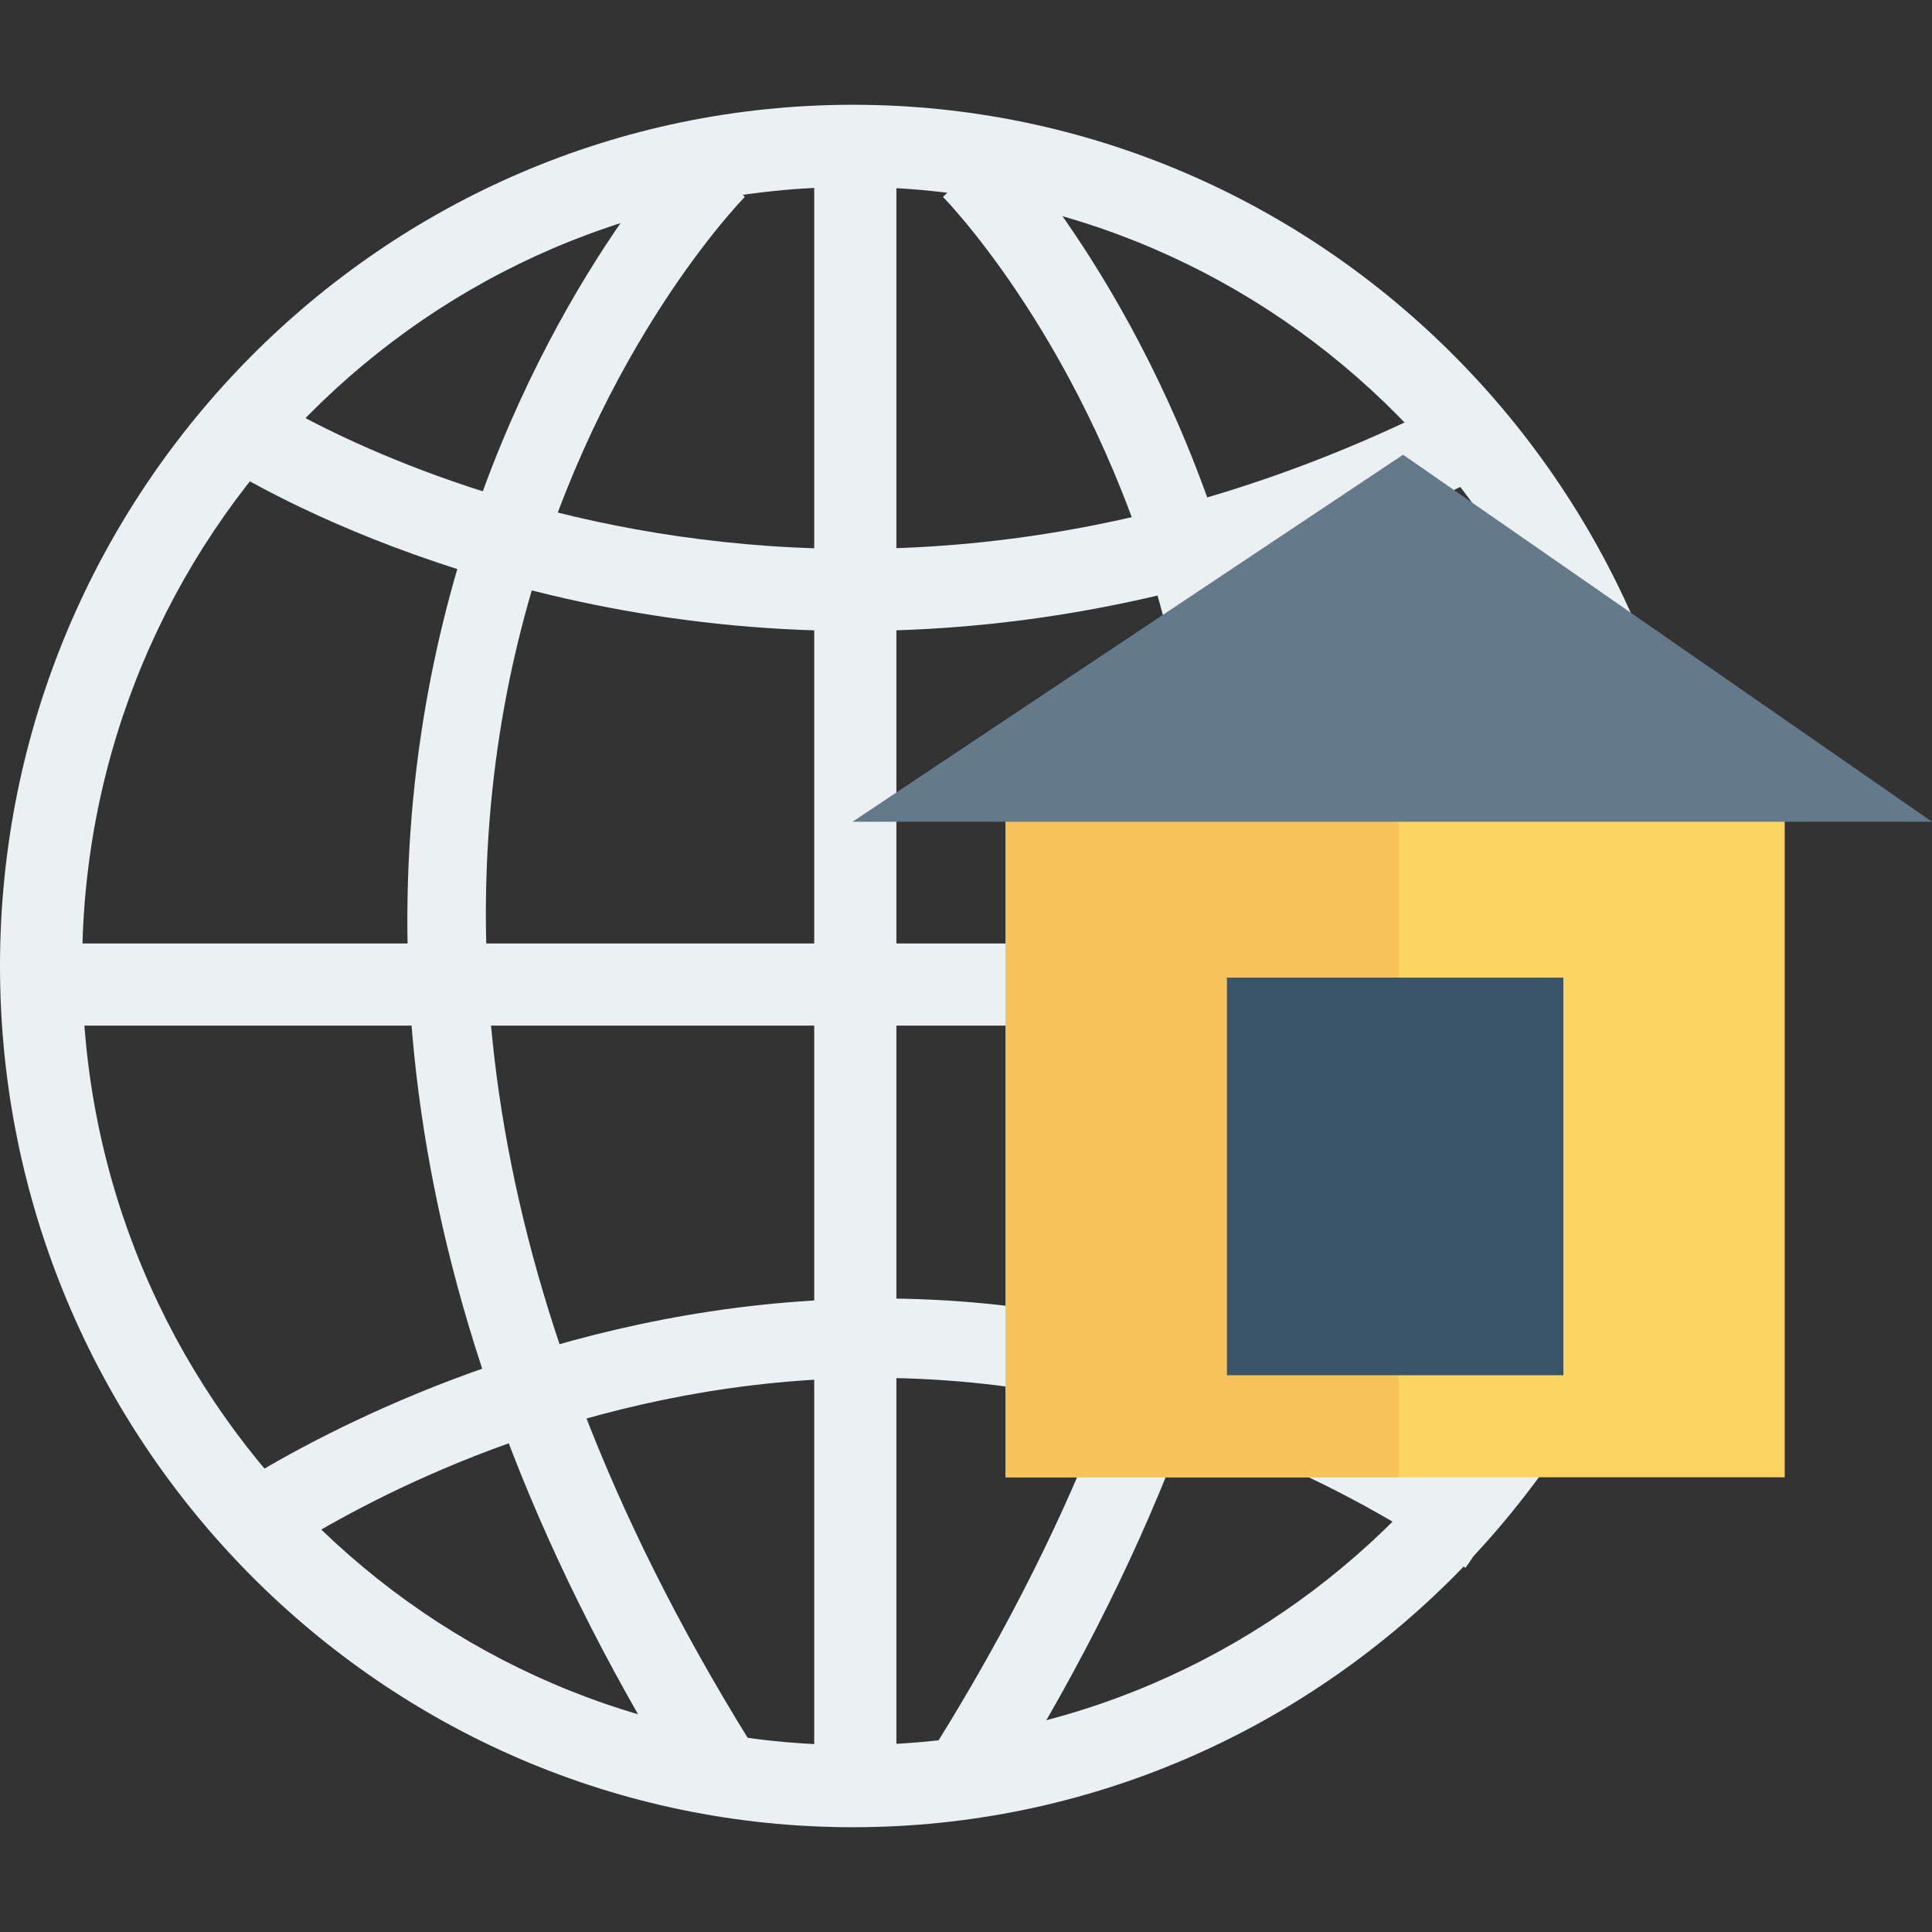 <?xml version="1.0" encoding="iso-8859-1"?>
<!-- Generator: Adobe Illustrator 19.0.0, SVG Export Plug-In . SVG Version: 6.00 Build 0)  -->
<svg xmlns="http://www.w3.org/2000/svg" xmlns:xlink="http://www.w3.org/1999/xlink" version="1.1" id="Capa_1" x="0px" y="0px" viewBox="0 0 408.541 408.541" style="enable-background:new 0 0 408.541 408.541;" xml:space="preserve">
<rect x="0" y="0" width="408.541" height="408.541" fill="#333333" stroke="none"/>
<g>
	<path style="fill:#EBF0F3;" d="M7.629,199.506h340.005c4.798,0,8.687,3.889,8.687,8.687s-3.889,8.687-8.687,8.687H7.629"/>
	<path style="fill:#EBF0F3;" d="M180.753,133.427c-80.691,0-134.54-35.493-135.341-36.036l9.726-14.399   c1.113,0.76,113.568,74.373,255.614-0.482l8.104,15.373C268.299,124.523,221.156,133.427,180.753,133.427z"/>
	<path style="fill:#EBF0F3;" d="M309.904,331.531c-129.49-88.429-249.486-3.787-254.528-0.139l-10.201-14.063   c1.33-0.967,134.71-95.606,274.53-0.146L309.904,331.531z"/>
	<path style="fill:#EBF0F3;" d="M143.879,377.534c-129.925-209.357-0.17-346.642,1.161-348.007l12.447,12.122l-6.224-6.061   l6.237,6.051c-5.016,5.185-121.393,129.28,1.147,326.732L143.879,377.534z"/>
	<rect x="172.176" y="30.856" style="fill:#EBF0F3;" width="17.377" height="346.844"/>
	<path style="fill:#EBF0F3;" d="M213.025,377.534l-14.769-9.163c122.54-197.453,6.163-321.547,1.147-326.732l12.461-12.112   C213.195,30.892,342.95,168.177,213.025,377.534z"/>
	<path style="fill:#EBF0F3;" d="M180.353,386.384C80.909,386.384,0,304.689,0,204.271S80.909,22.157,180.353,22.157   s180.353,81.696,180.353,182.114S279.797,386.384,180.353,386.384z M180.353,39.532c-89.867,0-162.978,73.901-162.978,164.739   S90.485,369.01,180.353,369.01S343.33,295.109,343.33,204.271S270.22,39.532,180.353,39.532z"/>
</g>
<rect x="212.635" y="171.876" style="fill:#FCD462;" width="164.762" height="140.513"/>
<rect x="212.635" y="171.876" style="fill:#F6C358;" width="83.108" height="140.513"/>
<polygon style="fill:#64798A;" points="408.541,173.767 296.698,96.156 180.279,173.767 "/>
<rect x="259.452" y="206.728" style="fill:#3A556A;" width="71.142" height="84.081"/>
<g>
</g>
<g>
</g>
<g>
</g>
<g>
</g>
<g>
</g>
<g>
</g>
<g>
</g>
<g>
</g>
<g>
</g>
<g>
</g>
<g>
</g>
<g>
</g>
<g>
</g>
<g>
</g>
<g>
</g>
</svg>
